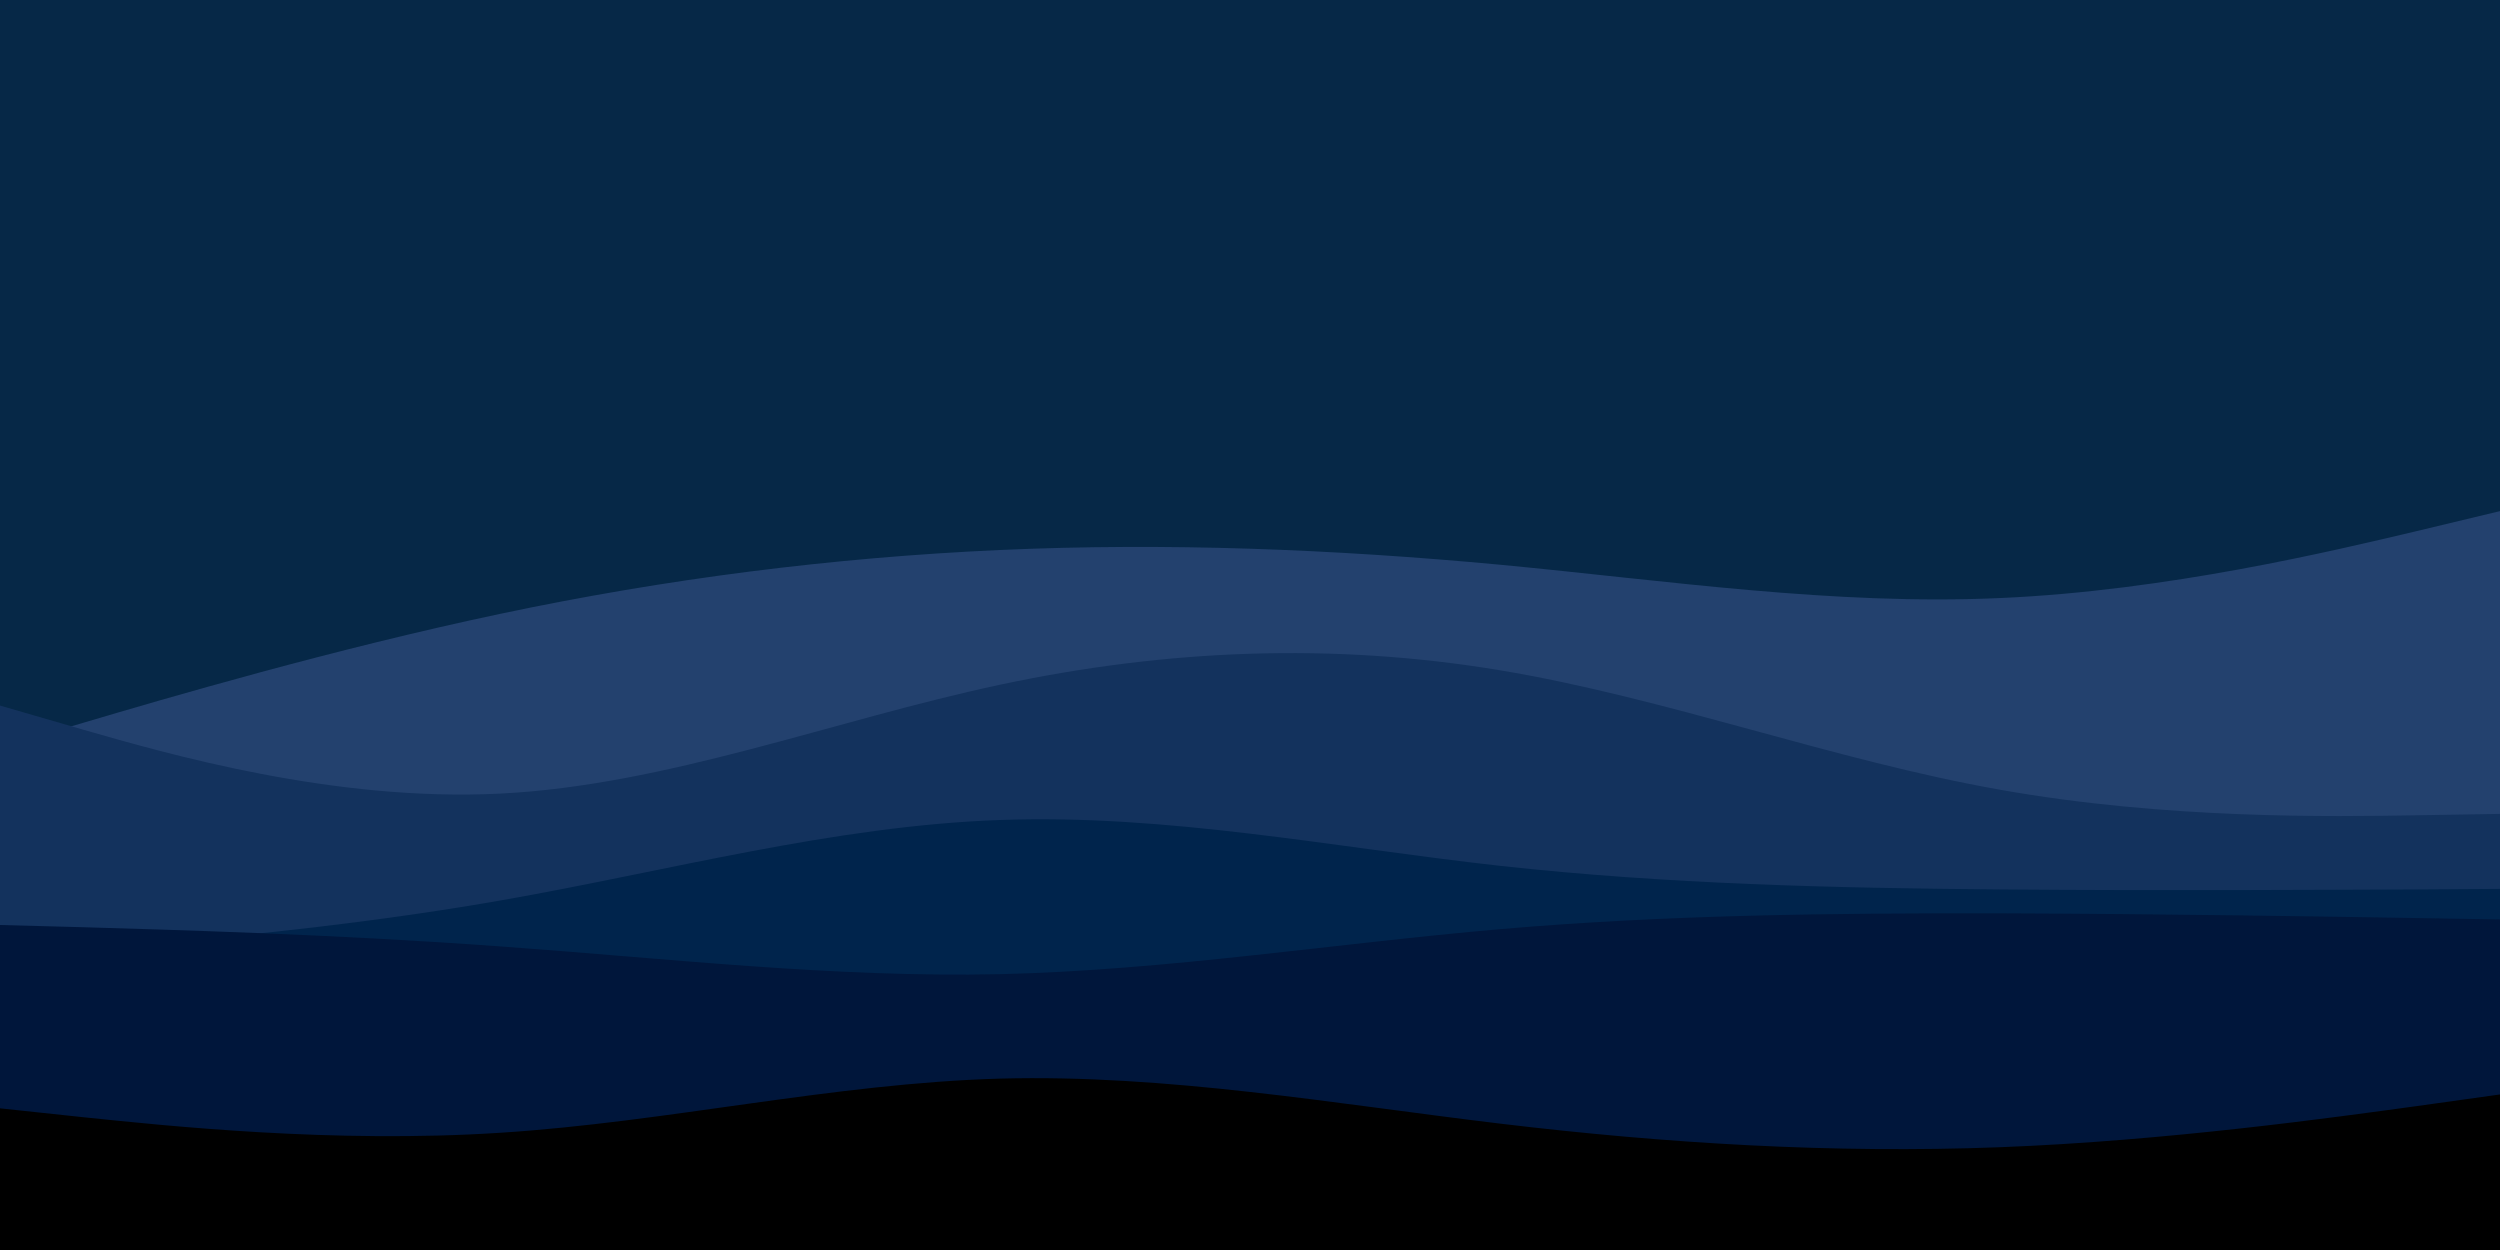 <svg id="visual" viewBox="0 0 900 450" width="900" height="450" xmlns="http://www.w3.org/2000/svg" xmlns:xlink="http://www.w3.org/1999/xlink" version="1.1"><rect x="0" y="0" width="900" height="450" fill="#062847"></rect><path d="M0 269L30 260.2C60 251.3 120 233.7 180 221C240 208.3 300 200.7 360 198C420 195.3 480 197.7 540 203.3C600 209 660 218 720 215.3C780 212.7 840 198.3 870 191.2L900 184L900 451L870 451C840 451 780 451 720 451C660 451 600 451 540 451C480 451 420 451 360 451C300 451 240 451 180 451C120 451 60 451 30 451L0 451Z" fill="#23416e"></path><path d="M0 254L30 262.7C60 271.3 120 288.7 180 285.7C240 282.7 300 259.3 360 246.5C420 233.7 480 231.3 540 241.3C600 251.3 660 273.7 720 284.3C780 295 840 294 870 293.5L900 293L900 451L870 451C840 451 780 451 720 451C660 451 600 451 540 451C480 451 420 451 360 451C300 451 240 451 180 451C120 451 60 451 30 451L0 451Z" fill="#13325d"></path><path d="M0 344L30 341.7C60 339.3 120 334.7 180 324.2C240 313.7 300 297.3 360 295.2C420 293 480 305 540 311.7C600 318.3 660 319.7 720 320.2C780 320.7 840 320.3 870 320.2L900 320L900 451L870 451C840 451 780 451 720 451C660 451 600 451 540 451C480 451 420 451 360 451C300 451 240 451 180 451C120 451 60 451 30 451L0 451Z" fill="#00244c"></path><path d="M0 333L30 333.8C60 334.7 120 336.3 180 340.7C240 345 300 352 360 350.7C420 349.3 480 339.7 540 334.5C600 329.3 660 328.7 720 328.8C780 329 840 330 870 330.5L900 331L900 451L870 451C840 451 780 451 720 451C660 451 600 451 540 451C480 451 420 451 360 451C300 451 240 451 180 451C120 451 60 451 30 451L0 451Z" fill="#00163b"></path><path d="M0 399L30 402.2C60 405.3 120 411.7 180 407.8C240 404 300 390 360 388.3C420 386.7 480 397.3 540 404.5C600 411.7 660 415.3 720 413C780 410.7 840 402.3 870 398.2L900 394L900 451L870 451C840 451 780 451 720 451C660 451 600 451 540 451C480 451 420 451 360 451C300 451 240 451 180 451C120 451 60 451 30 451L0 451Z" fill="#000000"></path></svg>